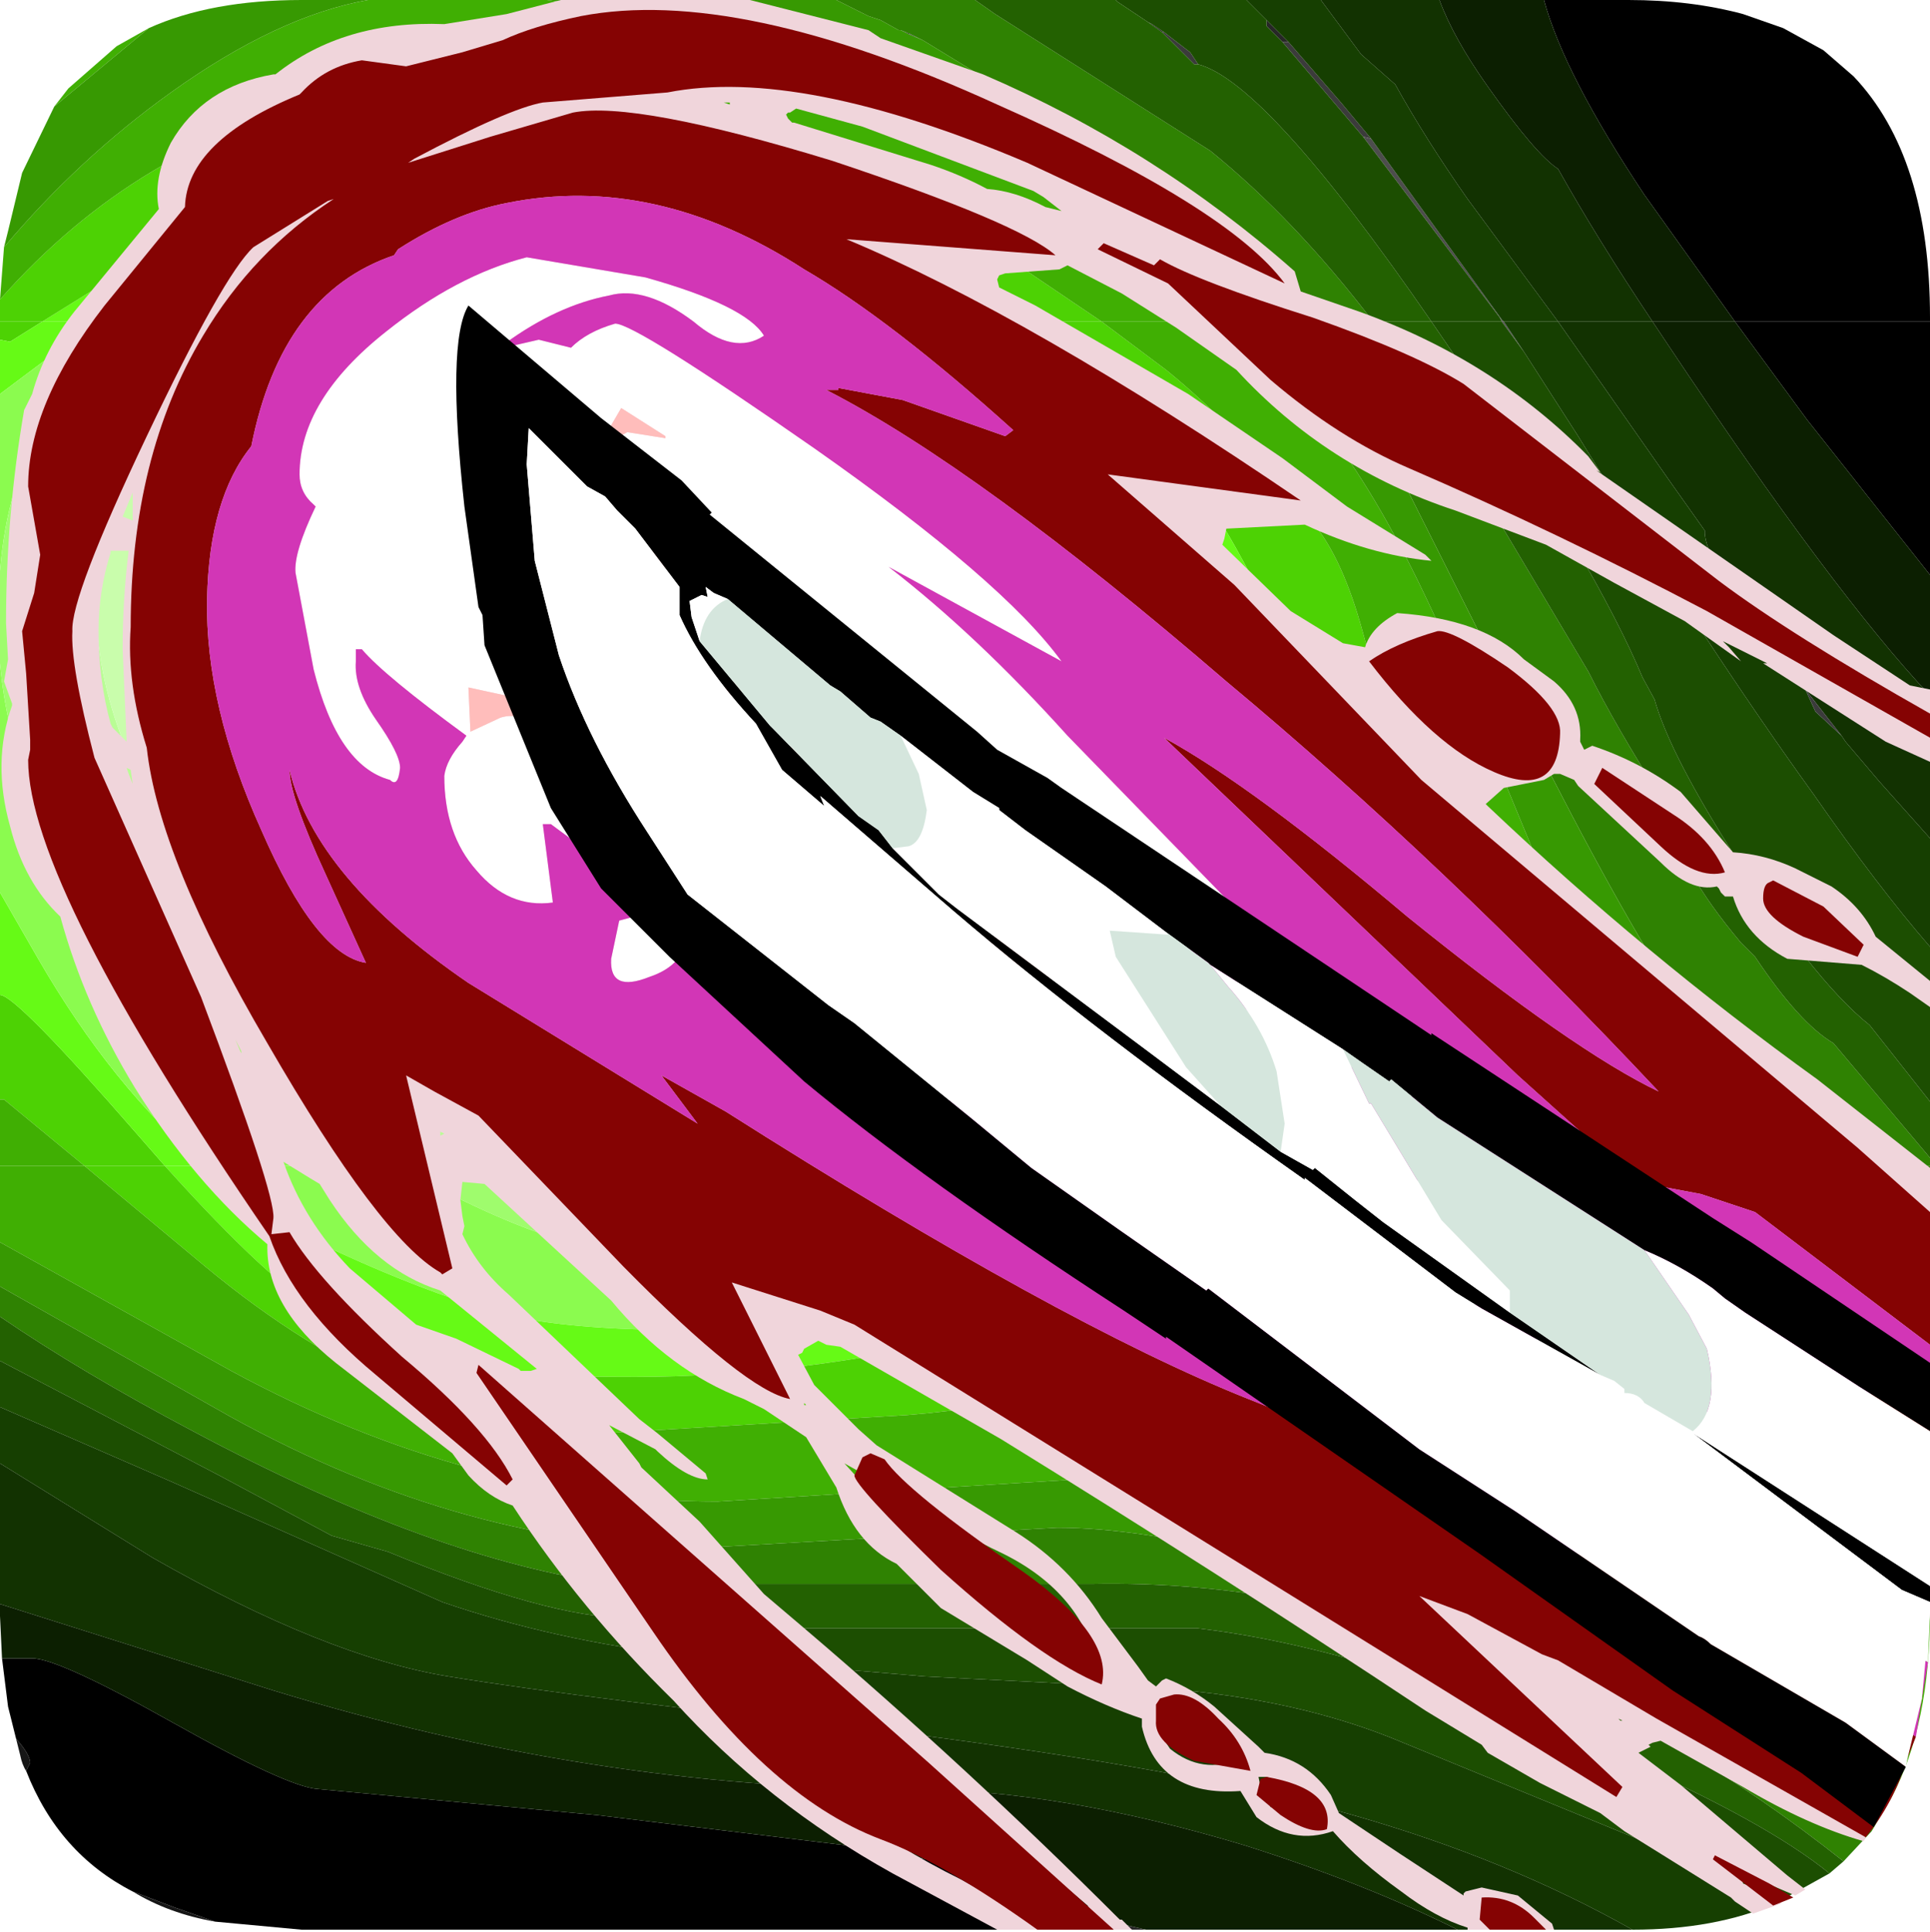 <?xml version="1.0" encoding="UTF-8" standalone="no"?>
<svg xmlns:ffdec="https://www.free-decompiler.com/flash" xmlns:xlink="http://www.w3.org/1999/xlink" ffdec:objectType="frame" height="48.05px" width="48.0px" xmlns="http://www.w3.org/2000/svg">
  <g transform="matrix(1.0, 0.0, 0.0, 1.0, 0.0, 0.0)">
    <filter id="filter0">
      <feColorMatrix in="SourceGraphic" result="filterResult0" type="matrix" values="-0.277 1.176 0.102 0.0 -0.251 0.384 0.486 0.13 0.0 -0.251 0.406 1.142 -0.548 0.0 -0.251 0.0 0.0 0.0 1.0 0.0"/>
    </filter>
    <use ffdec:characterId="182" filter="url(#filter0)" height="48.0" transform="matrix(0.0, -1.0, 1.0, 0.0, 0.0, 48.0)" width="48.0" xlink:href="#sprite0"/>
    <use ffdec:characterId="2100" height="48.05" transform="matrix(1.0, 0.0, 0.0, 1.0, 0.05, 0.0)" width="47.95" xlink:href="#shape1"/>
  </g>
  <defs>
    <g id="sprite0" transform="matrix(1.0, 0.0, 0.0, 1.0, 0.0, 0.0)">
      <use ffdec:characterId="181" height="48.0" transform="matrix(1.0, 0.0, 0.0, 1.0, 0.0, 0.0)" width="48.0" xlink:href="#shape0"/>
    </g>
    <g id="shape0" transform="matrix(1.0, 0.0, 0.0, 1.0, 0.0, 0.0)">
      <path d="M47.15 22.6 L47.25 22.4 47.15 22.65 47.15 22.6 M47.45 28.55 L47.4 28.65 47.2 28.95 47.2 28.9 47.45 28.55 M46.95 32.05 L46.95 31.9 47.35 31.5 47.5 31.5 46.95 32.05 M0.0 28.5 L0.0 28.15 0.15 27.85 0.0 28.5" fill="#272727" fill-rule="evenodd" stroke="none"/>
      <path d="M45.7 16.4 L45.9 15.3 45.95 15.45 45.7 16.4 M47.15 22.65 L47.05 22.85 47.0 22.95 47.15 22.6 47.15 22.65 M47.2 28.95 L46.7 29.6 46.4 29.8 46.4 29.7 47.2 28.9 47.2 28.95 M46.95 32.05 L45.45 33.35 44.55 34.1 44.6 33.9 46.95 31.9 46.95 32.05" fill="#3b3b3b" fill-rule="evenodd" stroke="none"/>
      <path d="M44.6 33.9 L44.55 34.1 40.05 37.35 40.1 37.3 44.6 33.9" fill="#4d4d4d" fill-rule="evenodd" stroke="none"/>
      <path d="M0.2 5.35 Q0.4 4.2 0.95 3.3 L0.55 4.35 0.2 5.35 M3.95 0.65 Q4.1 0.55 4.35 0.5 L4.75 0.4 Q4.35 0.75 4.15 0.75 L3.95 0.65" fill="#161616" fill-rule="evenodd" stroke="none"/>
      <path d="M40.0 37.4 L40.0 37.35 40.1 37.3 40.05 37.35 40.0 37.4 M40.0 32.8 L40.0 32.75 40.9 31.85 40.0 32.8" fill="#555555" fill-rule="evenodd" stroke="none"/>
      <path d="M18.6 23.15 L19.0 23.7 18.6 23.35 18.6 23.25 18.6 23.15 M17.3 26.35 L17.15 26.25 17.2 26.2 17.3 26.35" fill="#646464" fill-rule="evenodd" stroke="none"/>
      <path d="M48.0 38.4 L48.0 40.5 Q48.0 42.05 47.65 43.35 L47.3 44.35 46.75 45.35 46.1 46.1 Q44.1 48.0 40.1 48.0 L40.0 48.0 40.0 43.15 43.15 40.9 Q46.15 38.9 48.0 38.4 M0.0 28.15 L0.0 7.5 0.2 5.35 0.55 4.35 0.95 3.3 Q1.9 1.45 3.95 0.65 L4.15 0.75 Q4.35 0.75 4.75 0.4 L5.55 0.2 6.75 0.05 6.75 0.8 Q6.75 1.45 5.15 4.3 3.55 7.15 3.5 7.9 L2.85 14.85 2.0 21.85 Q1.35 25.25 0.15 27.85 L0.0 28.15" fill="#000000" fill-rule="evenodd" stroke="none"/>
      <path d="M40.0 11.6 L40.0 6.85 40.15 9.5 40.0 11.6 M19.0 12.55 L19.0 23.7 18.6 23.15 18.15 21.0 Q17.65 19.5 17.65 18.55 17.65 15.75 19.0 12.55" fill="#b9fd95" fill-rule="evenodd" stroke="none"/>
      <path d="M40.0 18.55 L40.0 11.6 40.15 9.5 40.0 6.85 40.0 3.55 40.75 5.05 Q41.55 7.15 41.55 11.3 41.55 14.85 40.0 18.55 M19.0 9.9 L19.0 12.55 Q17.65 15.75 17.65 18.55 17.65 19.5 18.15 21.0 L18.6 23.15 18.6 23.25 18.6 23.35 19.0 23.7 19.0 25.25 16.95 23.8 16.9 23.55 Q16.9 23.05 17.05 22.85 16.5 19.1 16.5 17.75 16.5 14.2 19.0 9.9" fill="#9ffc6d" fill-rule="evenodd" stroke="none"/>
      <path d="M40.0 21.75 L40.0 18.55 Q41.55 14.85 41.55 11.3 41.55 7.15 40.75 5.05 L40.0 3.55 40.0 2.4 40.4 2.9 Q43.15 7.05 43.15 10.5 43.15 15.7 40.0 21.75 M19.0 5.1 L19.0 9.9 Q16.5 14.2 16.5 17.75 16.5 19.1 17.05 22.85 16.9 23.05 16.9 23.55 L16.95 23.8 19.0 25.25 19.0 28.0 Q18.5 27.15 17.3 26.35 L17.2 26.2 17.15 26.25 16.85 26.05 16.2 25.75 15.6 22.3 Q14.9 19.15 14.9 17.7 14.9 14.6 15.2 13.05 15.6 11.1 17.0 8.1 17.75 6.5 19.0 5.1" fill="#8bfb4f" fill-rule="evenodd" stroke="none"/>
      <path d="M40.0 25.15 L40.0 21.75 Q43.15 15.7 43.15 10.5 43.15 7.05 40.4 2.9 L40.0 2.4 40.0 1.05 42.05 4.35 Q44.55 9.1 44.55 11.75 42.4 21.35 40.8 23.85 L40.0 25.15 M19.0 4.1 L19.0 5.1 Q17.75 6.5 17.0 8.1 15.6 11.1 15.2 13.05 14.9 14.6 14.9 17.7 14.9 19.15 15.6 22.3 L16.2 25.75 16.85 26.05 17.15 26.25 17.3 26.35 Q18.5 27.15 19.0 28.0 L19.0 31.55 17.95 30.55 Q16.25 28.8 15.0 26.15 L15.15 25.85 14.8 24.3 Q13.75 19.8 13.75 15.8 13.75 13.1 13.9 12.15 14.2 10.6 15.4 8.0 16.0 6.8 19.0 4.1" fill="#66fa16" fill-rule="evenodd" stroke="none"/>
      <path d="M40.0 27.4 L40.0 25.15 40.8 23.85 Q42.4 21.35 44.55 11.75 44.55 9.1 42.05 4.35 L40.0 1.05 40.0 0.0 40.1 0.0 40.55 0.0 Q44.45 3.45 45.5 8.25 L45.8 13.7 45.9 15.3 45.7 16.4 Q44.5 20.8 41.25 25.55 L40.0 27.4 M19.0 2.1 L19.0 4.1 Q16.0 6.8 15.4 8.0 14.2 10.6 13.9 12.15 13.75 13.1 13.75 15.8 13.75 19.8 14.8 24.3 L15.15 25.85 15.0 26.15 Q16.25 28.8 17.95 30.55 L19.0 31.55 19.0 34.55 16.2 31.95 15.9 31.65 15.05 30.45 14.0 29.5 13.5 26.85 Q12.95 24.5 12.8 22.55 L12.35 15.05 Q12.35 10.1 16.5 5.1 L19.0 2.1" fill="#4dd204" fill-rule="evenodd" stroke="none"/>
      <path d="M45.35 1.35 L45.8 1.7 46.85 2.9 47.3 3.7 45.35 1.35 M48.0 9.15 L48.0 13.6 47.5 17.55 46.85 18.7 Q46.25 19.95 46.25 20.4 L46.25 20.45 45.55 21.6 Q44.1 24.05 43.95 24.85 L40.0 30.05 40.0 27.4 41.25 25.55 Q44.5 20.8 45.7 16.4 L45.95 15.45 45.9 15.3 45.8 13.7 45.5 8.25 Q44.45 3.45 40.55 0.0 L41.85 0.1 Q44.05 1.95 45.7 4.25 47.6 6.9 48.0 9.15 M17.1 0.0 L18.3 0.0 18.6 0.0 19.0 0.0 19.0 2.1 16.5 5.1 Q12.35 10.1 12.35 15.05 L12.8 22.55 Q12.95 24.5 13.5 26.85 L14.0 29.5 15.05 30.45 15.9 31.65 16.2 31.95 19.0 34.55 19.0 43.6 17.45 45.75 15.9 48.0 7.9 48.0 Q5.1 48.0 3.3 47.05 5.35 44.55 7.8 39.7 11.35 32.65 11.35 29.2 L10.65 17.85 Q10.65 11.75 13.9 5.75 L17.1 0.0" fill="#40af03" fill-rule="evenodd" stroke="none"/>
      <path d="M47.3 3.7 Q48.0 5.25 48.0 7.5 L48.0 9.15 Q47.6 6.9 45.7 4.25 44.05 1.95 41.85 0.1 L42.25 0.2 43.7 0.55 45.35 1.35 47.3 3.7 M48.0 13.6 L48.0 20.8 47.6 21.6 47.5 21.9 47.25 22.35 47.25 22.4 47.15 22.6 47.0 22.95 44.8 26.55 Q42.9 29.7 40.9 31.85 L40.0 32.75 40.0 30.05 43.95 24.85 Q44.1 24.05 45.55 21.6 L46.25 20.45 46.25 20.4 Q46.25 19.95 46.85 18.7 L47.5 17.55 48.0 13.6 M19.0 43.6 L19.0 45.75 17.15 48.0 15.9 48.0 17.45 45.75 19.0 43.6 M3.3 47.05 L2.45 46.55 Q4.5 44.8 6.95 38.4 10.0 30.35 10.0 26.3 L9.5 17.5 Q9.5 11.65 12.75 5.75 L16.0 0.0 17.1 0.0 13.9 5.75 Q10.65 11.75 10.65 17.85 L11.35 29.2 Q11.35 32.65 7.8 39.7 5.35 44.55 3.3 47.05" fill="#379902" fill-rule="evenodd" stroke="none"/>
      <path d="M48.0 20.8 L48.0 24.25 47.65 24.75 44.25 30.1 Q42.55 32.2 40.0 34.15 L40.0 32.8 40.9 31.85 Q42.9 29.7 44.8 26.55 L47.0 22.95 47.05 22.85 47.15 22.65 47.25 22.4 47.25 22.35 47.5 21.9 47.6 21.6 48.0 20.8 M19.0 45.75 L19.0 48.0 17.15 48.0 19.0 45.75 M2.45 46.55 L1.7 45.85 Q4.95 41.75 6.7 37.3 8.7 32.2 8.6 27.15 L8.6 15.25 Q9.2 10.8 12.4 4.8 13.85 2.05 15.25 0.0 L16.0 0.0 12.75 5.75 Q9.5 11.65 9.5 17.5 L10.0 26.3 Q10.0 30.35 6.95 38.4 4.5 44.8 2.45 46.55" fill="#2f8202" fill-rule="evenodd" stroke="none"/>
      <path d="M48.0 24.25 L48.0 27.75 47.95 27.8 47.45 28.55 47.2 28.9 46.4 29.7 46.4 29.8 Q45.95 31.5 40.0 35.6 L40.0 34.15 Q42.55 32.2 44.25 30.1 L47.65 24.75 48.0 24.25 M1.7 45.85 L1.4 45.5 Q2.7 43.9 4.3 40.25 7.0 34.1 7.5 29.75 L7.5 17.4 7.75 16.2 7.75 15.65 Q7.75 13.65 9.4 9.65 L9.8 8.25 11.3 5.45 14.15 0.0 15.25 0.0 Q13.85 2.05 12.4 4.8 9.2 10.8 8.6 15.25 L8.6 27.15 Q8.7 32.2 6.7 37.3 4.95 41.75 1.7 45.85" fill="#236101" fill-rule="evenodd" stroke="none"/>
      <path d="M48.0 27.75 L48.0 31.0 47.5 31.5 47.35 31.5 46.95 31.9 44.6 33.9 40.1 37.3 40.0 37.35 40.0 35.6 Q45.95 31.5 46.4 29.8 L46.7 29.6 47.2 28.95 47.4 28.65 47.45 28.55 47.95 27.8 48.0 27.75 M1.4 45.5 L0.65 44.15 1.9 41.6 4.65 34.9 Q5.75 32.3 6.0 28.9 L6.3 23.0 6.8 17.1 Q7.2 13.75 8.15 11.0 L11.15 4.25 13.0 0.0 14.15 0.0 11.3 5.45 9.8 8.25 9.4 9.65 Q7.75 13.65 7.75 15.65 L7.75 16.2 7.5 17.4 7.5 29.75 Q7.0 34.1 4.3 40.25 2.7 43.9 1.4 45.5" fill="#1c4e01" fill-rule="evenodd" stroke="none"/>
      <path d="M48.0 31.0 L48.0 32.85 46.65 33.85 45.9 34.7 Q44.55 35.45 43.05 36.5 L40.0 38.75 40.0 37.4 40.05 37.35 44.55 34.1 45.45 33.35 46.95 32.05 47.5 31.5 48.0 31.0 M0.65 44.15 Q0.0 42.65 0.0 40.6 1.75 37.5 2.85 33.65 3.95 29.85 4.9 22.4 5.75 14.5 6.3 11.15 6.8 8.1 9.25 3.8 L11.6 0.0 13.0 0.0 11.15 4.25 8.15 11.0 Q7.2 13.75 6.8 17.1 L6.3 23.0 6.0 28.9 Q5.75 32.3 4.65 34.9 L1.9 41.6 0.65 44.15" fill="#163f01" fill-rule="evenodd" stroke="none"/>
      <path d="M48.0 32.85 L48.0 35.8 Q47.05 36.15 45.85 37.0 44.15 38.2 43.8 38.75 42.1 39.7 40.0 41.1 L40.0 38.75 43.05 36.5 Q44.55 35.45 45.9 34.7 L46.65 33.85 48.0 32.85 M0.0 40.6 L0.0 40.5 0.0 36.25 Q1.15 33.95 2.1 30.95 3.5 26.3 3.5 22.55 3.5 14.8 5.95 6.8 L8.1 0.0 11.6 0.0 9.25 3.8 Q6.8 8.1 6.3 11.15 5.75 14.5 4.9 22.4 3.95 29.85 2.85 33.65 1.75 37.5 0.0 40.6" fill="#123201" fill-rule="evenodd" stroke="none"/>
      <path d="M48.0 35.8 L48.0 38.4 Q46.15 38.9 43.15 40.9 L40.0 43.15 40.0 41.1 Q42.1 39.7 43.8 38.75 44.15 38.2 45.85 37.0 47.05 36.15 48.0 35.8 M0.0 36.25 L0.0 28.5 0.15 27.85 Q1.35 25.25 2.0 21.85 L2.85 14.85 3.5 7.9 Q3.55 7.15 5.15 4.3 6.75 1.45 6.75 0.8 L6.75 0.05 7.8 0.0 7.9 0.0 8.1 0.0 5.95 6.8 Q3.5 14.8 3.5 22.55 3.5 26.3 2.1 30.95 1.15 33.95 0.0 36.25" fill="#0c1f01" fill-rule="evenodd" stroke="none"/>
      <path d="M39.55 0.0 L40.0 0.0 40.0 1.05 39.5 0.25 39.55 0.0 M40.0 25.15 L40.0 27.4 38.8 29.0 Q37.3 30.85 35.0 32.65 34.1 33.4 32.25 33.9 L28.25 35.0 27.25 35.25 27.0 35.25 26.65 35.25 26.5 35.25 26.4 35.25 26.35 35.3 25.1 35.55 23.2 35.5 23.0 35.45 22.8 35.4 22.75 35.4 22.6 35.5 21.5 35.6 20.55 35.25 19.4 34.85 19.0 34.55 19.0 31.55 Q20.55 32.8 22.55 33.7 L22.65 33.75 22.8 33.75 23.6 33.8 23.9 33.75 23.65 33.5 25.4 33.55 30.85 32.25 Q32.85 31.75 35.85 29.85 37.4 28.85 38.8 27.0 L40.0 25.15 M19.0 4.1 L19.0 2.1 20.65 0.1 20.65 0.0 23.25 0.0 Q23.25 0.4 19.8 3.4 L19.0 4.1" fill="#4dd204" fill-rule="evenodd" stroke="none"/>
      <path d="M40.0 1.05 L40.0 2.4 38.2 0.0 39.55 0.0 39.5 0.25 40.0 1.05 M40.0 21.75 L40.0 25.15 38.8 27.0 Q37.4 28.85 35.85 29.85 32.85 31.75 30.85 32.25 L25.4 33.55 23.65 33.5 23.9 33.75 23.6 33.8 22.8 33.75 22.65 33.75 22.55 33.7 Q20.55 32.8 19.0 31.55 L19.0 28.0 Q19.35 28.8 21.5 29.95 23.65 31.15 24.6 31.85 29.1 31.65 32.55 29.75 32.7 29.2 35.3 27.15 36.4 26.25 37.05 26.1 L37.1 26.05 37.65 25.4 40.0 21.75 M19.0 5.1 L19.0 4.1 19.8 3.4 Q23.25 0.4 23.25 0.0 L25.8 0.0 24.15 0.95 Q20.95 2.8 19.0 5.1" fill="#66fa16" fill-rule="evenodd" stroke="none"/>
      <path d="M40.0 2.4 L40.0 3.55 Q38.05 0.35 33.8 0.0 L38.2 0.0 40.0 2.4 M40.0 18.55 L40.0 21.75 37.65 25.4 37.25 25.85 37.05 26.1 Q36.4 26.25 35.3 27.15 32.7 29.2 32.55 29.75 29.1 31.65 24.6 31.85 23.65 31.15 21.5 29.95 19.35 28.8 19.0 28.0 L19.0 25.25 19.8 26.0 23.35 29.35 25.9 29.65 Q30.8 29.65 32.55 27.95 33.5 27.05 33.75 25.65 L36.1 23.55 Q37.15 22.8 37.75 22.8 L37.8 22.8 37.85 22.65 37.9 22.6 38.1 22.25 40.0 18.55 M19.0 9.9 L19.0 5.1 Q20.95 2.8 24.15 0.95 L25.8 0.0 31.5 0.0 Q25.45 0.55 20.75 7.15 L19.0 9.9" fill="#8bfb4f" fill-rule="evenodd" stroke="none"/>
      <path d="M40.0 3.55 L40.0 6.85 39.5 4.85 Q37.8 1.05 32.35 1.05 26.0 1.05 21.4 8.1 19.9 10.4 19.0 12.55 L19.0 9.9 20.75 7.15 Q25.45 0.55 31.5 0.0 L33.8 0.0 Q38.05 0.35 40.0 3.55 M40.0 11.6 L40.0 18.55 38.1 22.25 37.9 22.6 37.75 22.8 Q37.15 22.8 36.1 23.55 L33.75 25.65 Q33.5 27.05 32.55 27.95 30.8 29.65 25.9 29.65 L23.35 29.35 19.8 26.0 19.0 25.25 19.0 23.7 20.3 25.1 22.35 27.05 Q23.75 27.75 27.45 28.2 30.75 27.35 32.3 25.5 L34.95 22.6 37.15 20.1 Q38.45 18.15 39.3 14.95 L40.0 11.6" fill="#9ffc6d" fill-rule="evenodd" stroke="none"/>
      <path d="M40.0 6.85 L40.0 11.6 39.3 14.95 Q38.45 18.15 37.15 20.1 L34.95 22.6 32.3 25.5 Q30.75 27.35 27.45 28.2 23.75 27.75 22.35 27.05 L20.3 25.1 19.0 23.7 19.0 12.55 Q19.9 10.4 21.4 8.1 26.0 1.05 32.35 1.05 37.8 1.05 39.5 4.85 L40.0 6.85 M35.65 18.45 L36.0 17.6 Q38.25 12.4 38.25 9.2 38.25 4.45 35.3 3.0 32.6 1.65 28.75 3.4 24.85 5.2 22.2 9.05 19.25 13.4 19.25 18.5 19.25 20.15 21.05 22.4 23.45 25.35 27.0 25.35 L29.35 25.0 32.95 21.6 33.8 20.9 Q33.95 20.3 35.05 19.4 L35.15 19.35 35.2 19.3 35.65 18.45" fill="#b9fd95" fill-rule="evenodd" stroke="none"/>
      <path d="M35.15 19.35 L35.05 19.4 Q33.95 20.3 33.8 20.9 L32.95 21.6 29.35 25.0 27.0 25.35 Q23.45 25.35 21.05 22.4 19.25 20.15 19.25 18.5 19.25 13.4 22.2 9.05 24.85 5.2 28.75 3.4 32.6 1.65 35.3 3.0 38.25 4.45 38.25 9.2 38.25 12.4 36.0 17.6 L35.65 18.45 35.15 19.35" fill="#c9fdac" fill-rule="evenodd" stroke="none"/>
      <path d="M40.0 27.4 L40.0 30.05 38.6 31.75 Q36.65 34.15 30.3 36.7 L22.8 39.8 22.65 39.8 22.5 39.8 22.1 40.15 22.05 40.15 Q21.1 40.8 19.0 43.6 L19.0 34.55 19.4 34.85 20.55 35.25 21.5 35.6 22.6 35.5 22.75 35.5 23.2 35.5 25.1 35.55 26.35 35.3 26.5 35.25 26.65 35.25 27.1 35.3 27.25 35.25 28.25 35.0 32.25 33.9 Q34.1 33.4 35.0 32.65 37.3 30.85 38.8 29.0 L40.0 27.4 M19.0 2.1 L19.0 0.0 20.65 0.0 20.65 0.1 19.0 2.1" fill="#40af03" fill-rule="evenodd" stroke="none"/>
      <path d="M40.0 43.15 L40.0 48.0 33.7 48.0 37.55 44.95 40.0 43.15 M35.15 19.35 L35.65 18.45 35.2 19.3 35.15 19.35 M22.55 33.7 L22.65 33.75 22.55 33.7" fill="#000000" fill-rule="evenodd" stroke="none"/>
      <path d="M37.9 22.6 L37.85 22.65 37.8 22.8 37.75 22.8 37.9 22.6 M37.65 25.4 L37.1 26.05 37.05 26.1 37.25 25.85 37.65 25.4 M27.25 35.25 L27.1 35.3 26.65 35.25 27.0 35.25 27.25 35.25 M26.5 35.25 L26.35 35.3 26.4 35.25 26.5 35.25" fill="#646464" fill-rule="evenodd" stroke="none"/>
      <path d="M37.9 22.6 L38.1 22.25 37.9 22.6" fill="#5c5c5c" fill-rule="evenodd" stroke="none"/>
      <path d="M40.0 32.8 L40.0 34.15 35.5 37.0 31.3 39.5 Q29.9 40.2 28.1 41.35 L27.7 41.55 Q26.45 41.7 24.55 43.3 L24.2 43.65 Q22.55 44.75 22.05 45.6 L19.2 48.0 19.0 48.0 19.0 45.75 20.35 44.4 20.85 43.95 Q20.9 42.5 29.85 38.0 L39.6 33.1 39.75 33.0 40.0 32.8" fill="#2f8202" fill-rule="evenodd" stroke="none"/>
      <path d="M40.0 30.05 L40.0 32.75 39.6 33.1 29.85 38.0 Q20.9 42.5 20.85 43.95 L20.35 44.4 19.0 45.75 19.0 43.6 Q21.1 40.8 22.05 40.15 L22.1 40.15 Q22.2 40.05 22.6 39.9 L22.8 39.8 30.3 36.7 Q36.65 34.15 38.6 31.75 L40.0 30.05" fill="#379902" fill-rule="evenodd" stroke="none"/>
      <path d="M40.0 34.15 L40.0 35.6 39.05 36.25 Q33.8 39.75 31.15 40.85 L30.6 41.15 Q29.35 41.5 27.1 42.9 23.65 45.05 22.5 46.5 L20.6 48.0 19.2 48.0 22.05 45.6 Q22.55 44.75 24.2 43.65 L24.55 43.3 Q26.45 41.7 27.7 41.55 L27.9 41.45 28.1 41.35 Q29.9 40.2 31.3 39.5 L35.5 37.0 40.0 34.15" fill="#236101" fill-rule="evenodd" stroke="none"/>
      <path d="M40.0 32.75 L40.0 32.8 39.75 33.0 39.6 33.1 40.0 32.75 M40.0 37.35 L40.0 37.4 39.25 37.9 40.0 37.35 M28.1 41.35 L27.9 41.45 27.7 41.55 28.1 41.35" fill="#555555" fill-rule="evenodd" stroke="none"/>
      <path d="M40.0 35.6 L40.0 37.35 39.25 37.9 37.15 39.25 Q31.85 42.5 28.25 45.1 25.95 46.7 24.45 48.0 L20.6 48.0 22.5 46.5 Q23.65 45.05 27.1 42.9 29.35 41.5 30.6 41.15 L31.15 40.85 Q33.8 39.75 39.05 36.25 L40.0 35.6" fill="#1c4e01" fill-rule="evenodd" stroke="none"/>
      <path d="M22.75 35.5 L22.6 35.5 22.75 35.4 22.75 35.5 M22.65 33.75 L22.8 33.75 22.65 33.75 M22.6 39.9 Q22.2 40.05 22.1 40.15 L22.5 39.8 22.65 39.8 22.6 39.9" fill="#1ad310" fill-rule="evenodd" stroke="none"/>
      <path d="M23.2 35.5 L22.75 35.5 22.75 35.4 22.8 35.4 23.0 35.45 23.2 35.5 M22.6 39.9 L22.65 39.8 22.8 39.8 22.6 39.9" fill="#15ac0d" fill-rule="evenodd" stroke="none"/>
      <path d="M40.0 38.75 L40.0 41.1 39.4 41.5 Q33.25 45.6 30.7 48.0 L27.15 48.0 28.55 46.75 29.55 45.9 29.7 45.8 30.85 44.9 Q33.95 42.35 34.8 42.4 L36.0 41.55 40.0 38.75" fill="#123201" fill-rule="evenodd" stroke="none"/>
      <path d="M29.7 45.8 L29.55 45.9 29.7 45.8" fill="#272727" fill-rule="evenodd" stroke="none"/>
      <path d="M40.0 37.4 L40.0 38.75 36.0 41.55 34.8 42.4 Q33.95 42.35 30.85 44.9 L30.3 45.15 29.7 45.8 29.55 45.9 28.55 46.75 27.15 48.0 24.45 48.0 Q25.95 46.7 28.25 45.1 31.85 42.5 37.15 39.25 L39.25 37.9 40.0 37.4" fill="#163f01" fill-rule="evenodd" stroke="none"/>
      <path d="M29.7 45.8 L30.3 45.15 30.85 44.9 29.7 45.8" fill="#3b3b3b" fill-rule="evenodd" stroke="none"/>
      <path d="M40.0 41.1 L40.0 43.15 37.55 44.95 33.7 48.0 30.7 48.0 Q33.25 45.6 39.4 41.5 L40.0 41.1" fill="#0c1f01" fill-rule="evenodd" stroke="none"/>
    </g>
    <g id="shape1" transform="matrix(1.0, 0.0, 0.0, 1.0, -0.05, 0.0)">
      <path d="M48.0 17.15 L48.0 18.3 48.0 18.6 48.0 18.95 46.9 18.45 43.85 16.5 43.95 16.5 42.85 15.95 43.0 16.1 43.3 16.45 41.9 15.45 40.15 14.5 38.45 13.55 36.2 12.7 Q33.0 11.65 30.75 9.2 L29.25 8.15 27.9 7.3 26.55 6.6 26.45 6.65 26.35 6.7 25.0 6.8 24.85 6.85 24.8 6.95 24.85 7.15 25.75 7.6 29.55 9.8 31.9 11.4 33.5 12.6 35.45 13.8 35.6 13.95 Q34.05 13.8 32.45 13.05 L30.5 13.15 30.45 13.4 30.4 13.55 32.1 15.2 33.4 16.0 33.95 16.1 Q34.1 15.6 34.75 15.25 36.9 15.4 37.9 16.4 L38.65 16.95 Q39.35 17.55 39.3 18.4 L39.3 18.45 39.4 18.65 39.6 18.55 Q40.8 18.95 41.8 19.7 L43.1 21.2 Q43.9 21.25 44.65 21.6 L45.55 22.05 Q46.3 22.55 46.65 23.3 L48.0 24.4 48.0 25.05 47.5 24.7 Q46.9 24.3 46.3 24.0 L44.45 23.85 Q43.4 23.3 43.1 22.3 L42.9 22.3 42.8 22.2 42.75 22.1 42.7 22.05 Q42.05 22.2 41.3 21.45 L39.25 19.55 39.15 19.4 38.8 19.25 38.65 19.25 38.4 19.4 37.4 19.6 36.95 20.0 37.0 20.05 Q40.9 23.75 45.2 26.85 L48.0 29.05 48.0 40.1 47.8 42.25 47.45 43.7 46.35 45.8 Q44.95 45.4 43.35 44.45 L41.3 43.3 41.1 43.35 41.0 43.4 41.05 43.45 40.75 43.6 41.8 44.4 44.45 46.65 44.9 47.0 44.65 47.15 43.95 46.85 43.3 46.5 43.35 46.85 43.6 46.95 Q44.0 47.05 44.3 47.35 L43.6 47.6 43.15 47.3 43.05 47.2 40.4 45.55 39.8 45.1 38.3 44.35 37.0 43.6 36.85 43.4 35.45 42.55 Q30.25 39.1 24.9 35.8 L20.9 33.5 20.55 33.45 20.35 33.35 20.0 33.55 19.95 33.65 19.85 33.7 20.25 34.45 21.35 35.55 21.8 35.95 25.25 38.1 Q26.6 38.95 27.4 40.25 L28.3 41.45 28.55 41.8 28.75 41.95 28.9 41.8 29.0 41.75 Q29.65 42.0 30.2 42.45 L31.3 43.45 31.45 43.6 Q32.5 43.75 33.1 44.65 L33.3 45.1 34.8 46.1 36.4 47.15 36.4 47.1 36.45 47.05 36.85 46.95 37.75 47.15 38.6 47.85 38.65 48.0 38.05 48.0 37.75 47.8 37.05 47.55 37.15 47.6 37.2 47.7 37.2 47.75 37.3 47.95 37.35 48.0 36.5 48.0 36.5 47.95 Q35.7 47.7 34.85 47.05 33.8 46.3 33.15 45.55 32.15 45.9 31.25 45.2 L30.85 44.55 Q28.8 44.7 28.4 42.95 L28.4 42.75 Q27.5 42.45 26.55 41.95 L25.55 41.3 23.4 40.0 22.3 38.9 Q21.25 38.4 20.8 37.0 L20.05 35.75 19.0 35.05 18.9 35.0 18.5 34.8 Q16.65 34.1 15.2 32.35 L12.05 29.45 11.5 29.4 11.45 29.85 11.5 30.25 11.55 30.5 11.5 30.7 Q11.9 31.55 12.65 32.2 L15.9 35.3 16.35 35.65 17.55 36.65 17.6 36.8 Q17.1 36.8 16.35 36.1 L16.3 36.05 15.15 35.45 15.9 36.4 15.95 36.5 17.4 37.85 19.0 39.65 20.0 40.5 Q24.05 43.95 27.85 47.75 L27.9 47.75 28.15 48.0 27.4 48.0 27.35 47.95 27.05 47.4 21.5 42.7 22.15 43.5 22.3 43.9 Q20.45 42.35 18.5 40.0 L12.9 35.55 Q15.3 39.25 18.4 42.6 20.75 45.2 23.9 46.75 L24.35 47.0 25.0 47.25 Q25.7 47.55 26.3 48.0 L24.8 48.0 22.2 46.6 Q19.05 44.85 16.75 42.3 14.45 40.05 12.75 37.45 12.15 37.25 11.65 36.7 L11.25 36.15 8.35 33.9 Q6.6 32.5 6.65 30.95 4.85 29.45 3.35 27.05 2.1 25.0 1.5 22.8 0.6 21.95 0.25 20.55 -0.2 18.95 0.3 17.55 L0.3 17.5 0.1 16.95 0.2 16.4 0.15 15.5 Q0.15 12.8 0.6 10.2 L0.8 9.8 Q1.1 8.7 1.85 7.75 L3.95 5.2 Q3.8 4.45 4.25 3.55 5.05 2.15 6.8 1.85 L6.85 1.85 Q8.55 0.5 11.05 0.6 L12.6 0.35 13.95 0.0 18.65 0.0 21.6 0.75 21.9 0.95 24.45 1.85 Q28.75 3.7 32.2 6.75 L32.35 7.25 33.8 7.75 Q37.15 8.95 39.5 11.35 L39.8 11.75 39.7 11.7 45.6 15.8 47.5 17.05 48.0 17.15 M25.7 4.75 L21.45 3.15 19.8 2.7 19.65 2.8 19.6 2.8 19.55 2.85 19.6 2.95 19.7 3.05 19.75 3.05 23.15 4.1 Q23.9 4.35 24.55 4.7 25.25 4.75 26.0 5.15 L26.4 5.25 25.95 4.9 25.7 4.75 M28.7 6.05 L28.8 6.1 28.7 6.05 M18.15 2.55 L18.0 2.55 18.15 2.6 18.15 2.55 M3.3 12.7 L3.3 12.25 3.05 12.85 3.3 12.95 3.3 12.7 M2.75 13.75 Q2.45 14.7 2.45 15.7 2.45 16.9 2.75 18.0 L2.8 18.1 3.15 18.45 3.05 16.15 Q3.05 14.9 3.2 13.7 L2.75 13.7 2.75 13.75 M3.3 19.5 L3.25 19.15 3.15 19.1 3.2 19.25 3.3 19.5 M11.05 28.2 L10.95 28.15 10.95 28.25 11.05 28.2 M11.35 33.3 L12.9 34.05 12.95 34.1 13.2 34.1 13.35 34.05 10.95 32.1 Q9.35 31.6 8.2 29.85 L7.95 29.45 7.7 29.3 7.05 28.9 Q7.55 30.35 8.7 31.55 L10.35 32.95 11.35 33.3 M20.05 34.95 L20.0 34.9 20.0 34.95 20.05 34.95 M6.0 26.2 L6.0 26.15 5.85 25.85 6.0 26.2 M21.5 36.95 L21.45 36.65 21.0 36.4 21.5 36.95 M21.75 36.45 Q22.3 38.2 23.85 39.4 L25.55 40.6 26.35 41.1 26.95 41.45 27.3 41.6 27.3 41.4 Q26.85 39.55 24.85 38.6 23.15 37.8 21.9 36.45 L21.75 36.45 M28.95 42.45 L29.15 42.8 29.2 42.95 28.9 42.9 29.0 43.35 29.1 43.5 Q29.9 44.15 30.85 43.75 L29.85 42.7 29.5 42.45 29.3 42.4 29.15 42.35 29.0 42.4 28.95 42.4 28.95 42.45 M40.25 42.75 L40.3 42.8 40.35 42.8 40.25 42.75 M32.75 44.8 Q32.55 44.5 32.15 44.4 L31.5 44.2 31.3 44.2 31.35 44.45 31.5 44.75 31.6 44.95 32.8 45.15 32.55 44.75 32.6 44.7 32.75 44.8" fill="#f0d5db" fill-rule="evenodd" stroke="none"/>
      <path d="M48.0 38.5 L48.0 40.1 47.95 41.35 Q44.5 39.45 42.9 38.2 L41.8 36.85 38.8 34.65 38.9 34.35 39.2 34.35 40.35 34.95 38.0 33.15 37.1 32.45 36.4 31.9 36.7 32.45 36.55 32.65 35.9 32.4 36.2 32.65 36.95 32.9 Q37.4 32.85 37.9 33.65 37.5 33.7 36.65 33.35 35.8 32.95 35.65 32.4 L35.7 32.3 32.35 30.8 33.3 31.7 Q31.15 31.5 27.5 29.35 L24.05 27.35 Q22.35 27.65 18.55 24.5 L17.15 23.2 17.1 23.2 Q17.05 24.0 16.15 24.3 15.15 24.7 15.2 23.85 L15.4 22.9 16.15 22.7 16.55 22.65 15.8 21.8 Q15.3 21.6 14.65 21.2 L13.7 20.5 13.5 20.5 13.75 22.45 Q12.65 22.6 11.85 21.65 11.05 20.75 11.05 19.3 11.1 18.9 11.5 18.45 L11.6 18.3 Q9.55 16.8 9.0 16.15 L8.85 16.15 8.85 16.45 Q8.8 17.1 9.35 17.9 9.95 18.75 9.95 19.1 9.9 19.6 9.7 19.4 8.4 19.05 7.8 16.65 L7.35 14.25 Q7.3 13.75 7.85 12.6 L7.8 12.55 Q7.45 12.25 7.45 11.8 7.45 9.95 9.6 8.25 11.35 6.85 13.1 6.4 L16.05 6.9 Q18.55 7.6 19.0 8.35 18.25 8.85 17.25 8.0 16.05 7.1 15.15 7.35 13.85 7.6 12.55 8.55 L12.75 8.6 13.4 8.45 14.2 8.65 Q14.6 8.25 15.3 8.05 15.8 8.05 20.25 11.15 24.95 14.45 26.4 16.45 L22.1 14.1 Q24.3 15.8 26.55 18.3 L35.35 27.35 Q33.35 26.75 30.35 24.05 L28.15 22.15 Q31.75 25.75 33.85 28.45 35.25 29.25 38.3 31.65 41.85 34.45 44.0 36.6 L44.4 36.7 Q46.6 37.3 47.25 37.75 L48.0 38.5 M22.7 23.5 L22.7 23.6 22.85 24.2 23.2 24.75 23.1 25.1 Q23.3 25.1 23.35 25.25 L23.35 24.95 Q23.3 24.0 24.2 23.8 24.75 23.65 26.3 24.5 L25.6 23.85 25.85 23.5 25.45 23.1 24.9 22.8 Q24.8 23.6 23.65 23.7 22.95 23.8 22.7 23.5 M21.6 19.9 L21.4 19.7 21.25 20.0 Q21.3 20.3 21.55 20.25 L21.6 20.2 21.6 19.9 M17.4 21.85 L17.0 22.05 18.8 22.9 Q18.95 22.35 19.45 21.75 L19.35 21.75 18.5 21.7 18.35 21.7 17.4 21.85 M19.5 18.8 L20.15 18.85 19.75 18.4 19.5 18.8 M11.7 18.2 L12.45 17.85 Q12.95 17.7 13.25 18.1 L13.25 18.0 Q13.2 17.8 13.3 17.65 L13.0 17.25 12.8 17.35 11.65 17.1 11.7 18.2 M14.0 13.95 L14.0 13.55 13.9 13.7 13.4 14.25 13.65 14.45 14.0 13.95 M17.2 17.75 L17.4 17.85 Q18.0 17.3 18.6 17.15 L18.8 17.1 18.7 16.75 18.7 16.6 17.2 17.75 M16.7 13.65 L17.1 13.55 16.85 13.0 16.1 13.85 16.25 14.05 Q16.2 14.75 15.65 15.45 L16.65 15.2 16.5 14.35 16.6 13.85 16.7 13.65 M16.55 10.85 L15.45 10.15 15.1 10.75 15.25 10.95 15.6 10.75 16.55 10.9 16.55 10.85 M35.5 27.65 L38.65 29.9 Q40.45 31.35 41.3 32.85 39.95 32.65 38.2 30.7 L35.35 27.55 35.5 27.65" fill="#ffffff" fill-rule="evenodd" stroke="none"/>
      <path d="M21.6 19.9 L21.6 20.2 21.55 20.25 Q21.3 20.3 21.25 20.0 L21.4 19.7 21.6 19.9 M22.7 23.5 Q22.95 23.8 23.65 23.7 24.8 23.6 24.9 22.8 L25.45 23.1 25.85 23.5 25.6 23.85 26.3 24.5 Q24.75 23.65 24.2 23.8 23.3 24.0 23.35 24.95 L23.35 25.25 Q23.3 25.1 23.1 25.1 L23.2 24.75 22.85 24.2 22.7 23.6 22.7 23.5 M16.55 10.85 L16.55 10.9 15.6 10.75 15.25 10.95 15.1 10.75 15.45 10.15 16.55 10.85 M16.7 13.65 L16.6 13.85 16.5 14.35 16.65 15.2 15.65 15.45 Q16.2 14.75 16.25 14.05 L16.1 13.85 16.85 13.0 17.1 13.55 16.7 13.65 M17.2 17.75 L18.7 16.6 18.7 16.75 18.8 17.1 18.6 17.15 Q18.0 17.3 17.4 17.85 L17.2 17.75 M14.0 13.95 L13.65 14.45 13.4 14.25 13.9 13.7 14.0 13.55 14.0 13.95 M11.7 18.2 L11.65 17.1 12.8 17.35 13.0 17.25 13.3 17.65 Q13.2 17.8 13.25 18.0 L13.25 18.1 Q12.95 17.7 12.45 17.85 L11.7 18.2 M19.5 18.8 L19.75 18.4 20.15 18.85 19.5 18.8 M17.4 21.85 L18.35 21.7 18.5 21.7 19.35 21.75 19.45 21.75 Q18.95 22.35 18.8 22.9 L17.0 22.05 17.4 21.85" fill="#ffbdbb" fill-rule="evenodd" stroke="none"/>
      <path d="M48.0 35.25 L48.0 36.0 45.05 33.35 48.0 35.25" fill="#ff3a34" fill-rule="evenodd" stroke="none"/>
      <path d="M47.65 43.2 L47.45 43.7 Q47.1 44.85 46.4 45.7 L41.2 42.75 38.75 41.3 38.35 41.15 36.5 40.15 35.3 39.7 40.35 44.45 40.2 44.7 23.75 34.5 21.25 32.95 20.4 32.6 18.2 31.9 19.65 34.8 Q18.55 34.6 15.5 31.5 L11.9 27.75 10.8 27.15 10.1 26.75 11.25 31.55 11.0 31.7 10.95 31.65 Q9.45 30.8 6.65 25.95 3.95 21.35 3.65 18.6 3.15 17.0 3.25 15.6 3.25 11.35 5.05 8.35 6.3 6.25 8.3 4.95 L8.15 5.0 6.3 6.15 Q5.55 6.85 3.65 10.85 1.75 14.85 1.8 15.7 1.75 16.55 2.35 18.85 L5.0 24.8 Q6.85 29.7 6.8 30.3 L6.75 30.7 7.2 30.65 Q7.9 31.85 10.0 33.75 12.1 35.5 12.75 36.8 L12.6 36.95 9.35 34.2 Q7.3 32.5 6.7 30.75 0.7 22.0 0.7 18.9 L0.75 18.65 0.75 18.4 0.65 16.75 0.55 15.7 0.85 14.75 1.0 13.8 0.85 12.95 0.7 12.1 Q0.7 10.05 2.6 7.6 L4.6 5.15 Q4.65 3.5 7.45 2.35 L7.5 2.3 Q8.1 1.65 9.0 1.5 L10.1 1.65 11.5 1.3 12.5 1.0 Q13.25 0.65 14.45 0.4 18.35 -0.35 24.8 2.6 30.55 5.15 31.95 7.05 L25.55 4.05 Q19.9 1.65 16.6 2.3 L13.5 2.55 Q12.65 2.7 10.3 3.95 L10.15 4.05 12.2 3.4 14.25 2.8 Q15.8 2.5 20.7 4.0 25.35 5.55 26.25 6.35 L21.05 5.95 Q25.6 7.85 32.35 12.45 L27.55 11.8 30.7 14.55 35.35 19.4 46.2 28.55 48.0 30.15 48.0 33.45 43.65 30.15 42.3 29.7 40.7 29.4 37.75 26.75 28.95 18.35 Q31.15 19.55 35.0 22.8 39.15 26.15 41.25 27.15 35.9 21.45 30.5 16.95 24.35 11.65 20.55 9.7 L20.85 9.7 20.85 9.65 22.45 9.95 25.0 10.85 25.2 10.7 Q22.15 7.95 20.0 6.7 16.3 4.3 12.6 5.05 11.3 5.3 9.9 6.2 L9.8 6.35 Q7.0 7.3 6.25 11.1 5.2 12.4 5.15 14.9 5.1 17.55 6.5 20.65 7.85 23.75 9.1 23.95 L8.1 21.75 Q7.2 19.8 7.2 19.15 7.85 21.85 11.65 24.45 L17.35 27.95 16.45 26.75 18.05 27.65 Q26.4 32.95 31.05 34.8 33.95 35.95 37.7 37.85 L44.3 41.25 47.65 43.2 M41.6 20.25 Q42.55 20.85 42.9 21.7 42.2 21.9 41.3 21.05 L39.65 19.5 39.85 19.1 41.6 20.25 M44.85 23.3 Q43.85 22.8 43.85 22.35 43.85 22.0 44.0 21.95 L44.1 21.9 45.35 22.55 46.35 23.5 46.2 23.8 44.85 23.3 M48.0 17.75 L48.0 18.35 42.45 15.2 Q38.75 13.25 35.05 11.65 33.3 10.9 31.6 9.45 L29.05 7.05 27.3 6.2 27.45 6.05 28.7 6.6 28.85 6.45 Q29.8 7.0 32.65 7.9 35.2 8.8 36.4 9.55 L42.75 14.45 Q44.55 15.8 48.0 17.75 M42.6 46.25 L42.65 46.15 44.0 46.85 44.6 47.2 44.1 47.4 42.6 46.25 M34.05 16.45 Q34.7 16.0 35.75 15.7 36.1 15.65 37.5 16.6 38.85 17.6 38.8 18.25 38.75 19.9 37.15 19.2 35.65 18.55 34.05 16.45 M11.85 34.15 L11.9 33.95 23.1 43.85 27.7 48.0 25.8 48.0 Q23.5 46.35 21.9 45.75 19.0 44.65 16.25 40.6 L11.85 34.15 M36.8 47.75 L36.85 47.2 Q37.6 47.15 38.15 47.7 L38.45 48.0 37.05 48.0 36.8 47.75 M31.35 44.25 L31.5 44.2 Q33.2 44.5 33.0 45.5 32.6 45.65 31.85 45.15 L31.25 44.65 31.35 44.25 M28.75 42.8 L28.75 42.4 28.85 42.25 29.2 42.15 Q29.7 42.1 30.3 42.75 30.9 43.3 31.1 44.05 L29.7 43.8 Q28.7 43.35 28.75 42.8 M21.25 36.7 L21.45 36.25 21.65 36.15 22.0 36.3 Q22.55 37.1 25.45 39.1 27.7 40.7 27.4 41.9 25.9 41.3 23.4 39.05 21.25 36.95 21.25 36.7" fill="#850303" fill-rule="evenodd" stroke="none"/>
      <path d="M47.65 43.2 L44.3 41.25 37.7 37.85 Q33.95 35.95 31.05 34.8 26.4 32.95 18.05 27.65 L16.45 26.75 17.35 27.95 11.65 24.45 Q7.85 21.85 7.2 19.15 7.2 19.8 8.1 21.75 L9.1 23.95 Q7.85 23.75 6.5 20.65 5.1 17.55 5.15 14.9 5.2 12.4 6.25 11.1 7.0 7.3 9.8 6.35 L9.9 6.2 Q11.3 5.3 12.6 5.05 16.3 4.3 20.0 6.7 22.15 7.95 25.2 10.7 L25.0 10.85 22.45 9.95 20.85 9.65 20.85 9.7 20.55 9.7 Q24.35 11.65 30.5 16.95 35.9 21.45 41.25 27.15 39.15 26.15 35.0 22.8 31.15 19.55 28.95 18.35 L37.75 26.75 40.7 29.4 42.3 29.7 43.65 30.15 48.0 33.45 48.0 35.25 45.05 33.35 48.0 36.0 48.0 38.5 47.25 37.75 Q46.6 37.3 44.4 36.7 L44.0 36.6 Q41.85 34.45 38.3 31.65 35.25 29.25 33.85 28.45 31.75 25.75 28.15 22.15 L30.35 24.05 Q33.35 26.75 35.35 27.35 L26.55 18.3 Q24.3 15.8 22.1 14.1 L26.4 16.45 Q24.95 14.45 20.25 11.15 15.8 8.05 15.3 8.05 14.6 8.25 14.2 8.65 L13.4 8.45 12.75 8.6 12.55 8.55 Q13.85 7.6 15.15 7.35 16.05 7.1 17.25 8.0 18.25 8.85 19.0 8.35 18.55 7.6 16.05 6.9 L13.1 6.4 Q11.35 6.85 9.6 8.25 7.45 9.95 7.45 11.8 7.45 12.25 7.8 12.55 L7.85 12.6 Q7.3 13.75 7.35 14.25 L7.8 16.65 Q8.4 19.05 9.7 19.4 9.9 19.6 9.95 19.1 9.95 18.75 9.35 17.9 8.8 17.1 8.85 16.45 L8.85 16.15 9.0 16.15 Q9.55 16.8 11.6 18.3 L11.5 18.45 Q11.1 18.9 11.05 19.3 11.05 20.75 11.85 21.65 12.65 22.6 13.75 22.45 L13.5 20.5 13.7 20.5 14.65 21.2 Q15.3 21.6 15.8 21.8 L16.55 22.65 16.15 22.7 15.4 22.9 15.2 23.85 Q15.15 24.7 16.15 24.3 17.05 24.0 17.1 23.2 L17.15 23.2 18.55 24.5 Q22.35 27.65 24.05 27.35 L27.5 29.35 Q31.15 31.5 33.3 31.7 L32.35 30.8 35.7 32.3 35.65 32.4 Q35.8 32.95 36.65 33.35 37.5 33.7 37.9 33.65 37.4 32.85 36.95 32.9 L36.2 32.65 35.9 32.4 36.55 32.65 36.7 32.45 36.4 31.9 37.1 32.45 38.0 33.15 40.35 34.95 39.2 34.35 38.9 34.35 38.8 34.65 41.8 36.85 42.9 38.2 Q44.5 39.45 47.95 41.35 L47.8 42.25 47.65 43.2 M35.5 27.65 L35.35 27.55 38.2 30.7 Q39.95 32.65 41.3 32.85 40.45 31.35 38.65 29.9 L35.5 27.65" fill="#d236b6" fill-rule="evenodd" stroke="none"/>
      <path d="M47.4 43.95 L46.6 45.45 44.8 44.1 41.6 42.05 36.8 38.65 29.0 33.25 29.0 33.3 27.95 32.6 Q22.95 29.35 20.0 26.9 L16.65 23.8 14.95 22.1 13.7 20.1 12.05 16.05 12.0 15.3 11.9 15.1 11.55 12.6 Q11.1 8.5 11.65 7.6 L14.95 10.4 16.95 11.95 17.7 12.75 17.65 12.8 24.3 18.2 24.8 18.65 26.05 19.35 26.4 19.6 35.6 25.75 35.6 25.7 42.6 30.3 43.55 30.9 48.0 33.9 48.0 35.6 46.25 34.5 43.4 32.65 42.9 32.3 42.6 32.05 Q41.75 31.45 40.9 31.1 L35.75 27.8 34.6 26.85 34.55 26.9 33.9 26.45 33.4 26.1 30.1 24.0 30.05 23.95 28.95 23.15 27.5 22.05 25.5 20.65 24.85 20.15 24.85 20.1 24.2 19.7 22.4 18.3 21.9 17.95 21.65 17.85 20.9 17.2 20.65 17.05 18.1 14.9 17.75 14.75 17.55 14.6 17.6 14.85 17.45 14.8 17.15 14.95 17.2 15.35 17.4 15.95 19.15 18.05 19.25 18.15 21.35 20.3 21.85 20.65 22.2 21.1 23.35 22.25 23.8 22.6 28.55 26.15 30.35 27.5 31.85 28.65 32.65 29.1 32.7 29.05 33.7 29.85 34.4 30.4 37.55 32.65 39.8 34.2 36.85 32.55 36.2 32.15 32.45 29.3 32.45 29.35 Q27.2 25.65 23.7 22.65 L20.4 19.8 20.5 20.05 19.45 19.15 18.8 18.0 Q17.45 16.55 16.9 15.3 L16.9 14.6 15.8 13.15 15.45 12.8 15.35 12.7 15.05 12.35 14.6 12.1 13.15 10.65 13.1 11.55 13.3 13.95 13.9 16.3 Q14.6 18.4 16.1 20.7 L17.1 22.25 20.6 25.0 21.25 25.45 24.2 27.85 25.65 29.05 27.85 30.6 30.0 32.1 30.05 32.05 35.3 36.05 37.7 37.6 42.25 40.7 Q42.4 40.75 42.55 40.9 L45.9 42.85 47.4 43.95 M48.0 39.45 L48.0 39.85 47.3 39.55 42.1 35.65 48.0 39.45" fill="#000000" fill-rule="evenodd" stroke="none"/>
      <path d="M47.4 43.95 L45.9 42.85 42.55 40.9 Q42.4 40.75 42.25 40.7 L37.7 37.6 35.3 36.05 30.05 32.05 30.0 32.1 27.85 30.6 25.65 29.05 24.2 27.85 21.25 25.45 20.6 25.0 17.1 22.25 16.1 20.7 Q14.6 18.4 13.9 16.3 L13.3 13.95 13.1 11.55 13.15 10.65 14.6 12.1 15.05 12.35 15.35 12.7 15.45 12.8 15.8 13.15 16.9 14.6 16.9 15.3 Q17.45 16.55 18.8 18.0 L19.45 19.15 20.5 20.05 20.4 19.8 23.7 22.65 Q27.2 25.65 32.45 29.35 L32.45 29.3 36.2 32.15 36.85 32.55 39.8 34.2 40.15 34.35 40.4 34.55 40.4 34.65 Q40.75 34.65 40.9 34.9 L42.1 35.6 Q42.8 35.05 42.45 33.55 L42.0 32.7 40.9 31.1 Q41.75 31.45 42.6 32.05 L42.9 32.3 43.4 32.65 46.25 34.5 48.0 35.6 48.0 39.45 42.1 35.65 47.3 39.55 48.0 39.85 48.0 40.1 47.8 42.25 47.45 43.7 47.4 43.95 M37.55 32.65 L34.4 30.4 33.7 29.85 32.7 29.05 32.65 29.1 31.85 28.65 31.95 27.95 31.75 26.65 Q31.4 25.5 30.55 24.55 L30.1 24.0 33.4 26.1 34.05 27.45 34.1 27.45 35.85 30.35 37.55 32.1 37.55 32.65 M30.35 27.5 L28.55 26.15 23.8 22.6 23.35 22.25 22.2 21.1 22.6 21.05 Q22.95 20.95 23.05 20.15 L22.85 19.25 22.4 18.3 24.2 19.7 24.85 20.1 24.85 20.15 25.5 20.65 27.5 22.05 28.95 23.15 29.05 23.25 27.6 23.15 27.75 23.8 29.5 26.55 30.35 27.5 M17.4 15.95 L17.2 15.35 17.15 14.95 17.45 14.8 17.6 14.85 17.55 14.6 17.75 14.75 18.1 14.9 Q17.5 15.15 17.4 15.95" fill="#ffffff" fill-rule="evenodd" stroke="none"/>
      <path d="M39.8 34.2 L37.55 32.65 37.55 32.1 35.85 30.35 34.1 27.45 34.05 27.45 33.4 26.1 33.9 26.45 34.55 26.9 34.6 26.85 35.75 27.8 40.9 31.1 42.0 32.7 42.45 33.55 Q42.8 35.05 42.1 35.6 L40.9 34.9 Q40.75 34.65 40.4 34.65 L40.4 34.55 40.15 34.35 39.8 34.2 M31.85 28.65 L30.35 27.5 29.5 26.55 27.75 23.8 27.6 23.15 29.05 23.25 28.95 23.15 30.05 23.95 30.1 24.0 30.55 24.55 Q31.4 25.5 31.75 26.65 L31.95 27.95 31.85 28.65 M22.2 21.1 L21.85 20.65 21.35 20.3 19.25 18.15 19.15 18.05 17.4 15.95 Q17.5 15.15 18.1 14.9 L20.65 17.05 20.9 17.2 21.65 17.85 21.9 17.95 22.4 18.3 22.85 19.25 23.05 20.15 Q22.95 20.95 22.6 21.05 L22.2 21.1" fill="#d5e6dd" fill-rule="evenodd" stroke="none"/>
    </g>
  </defs>
</svg>
